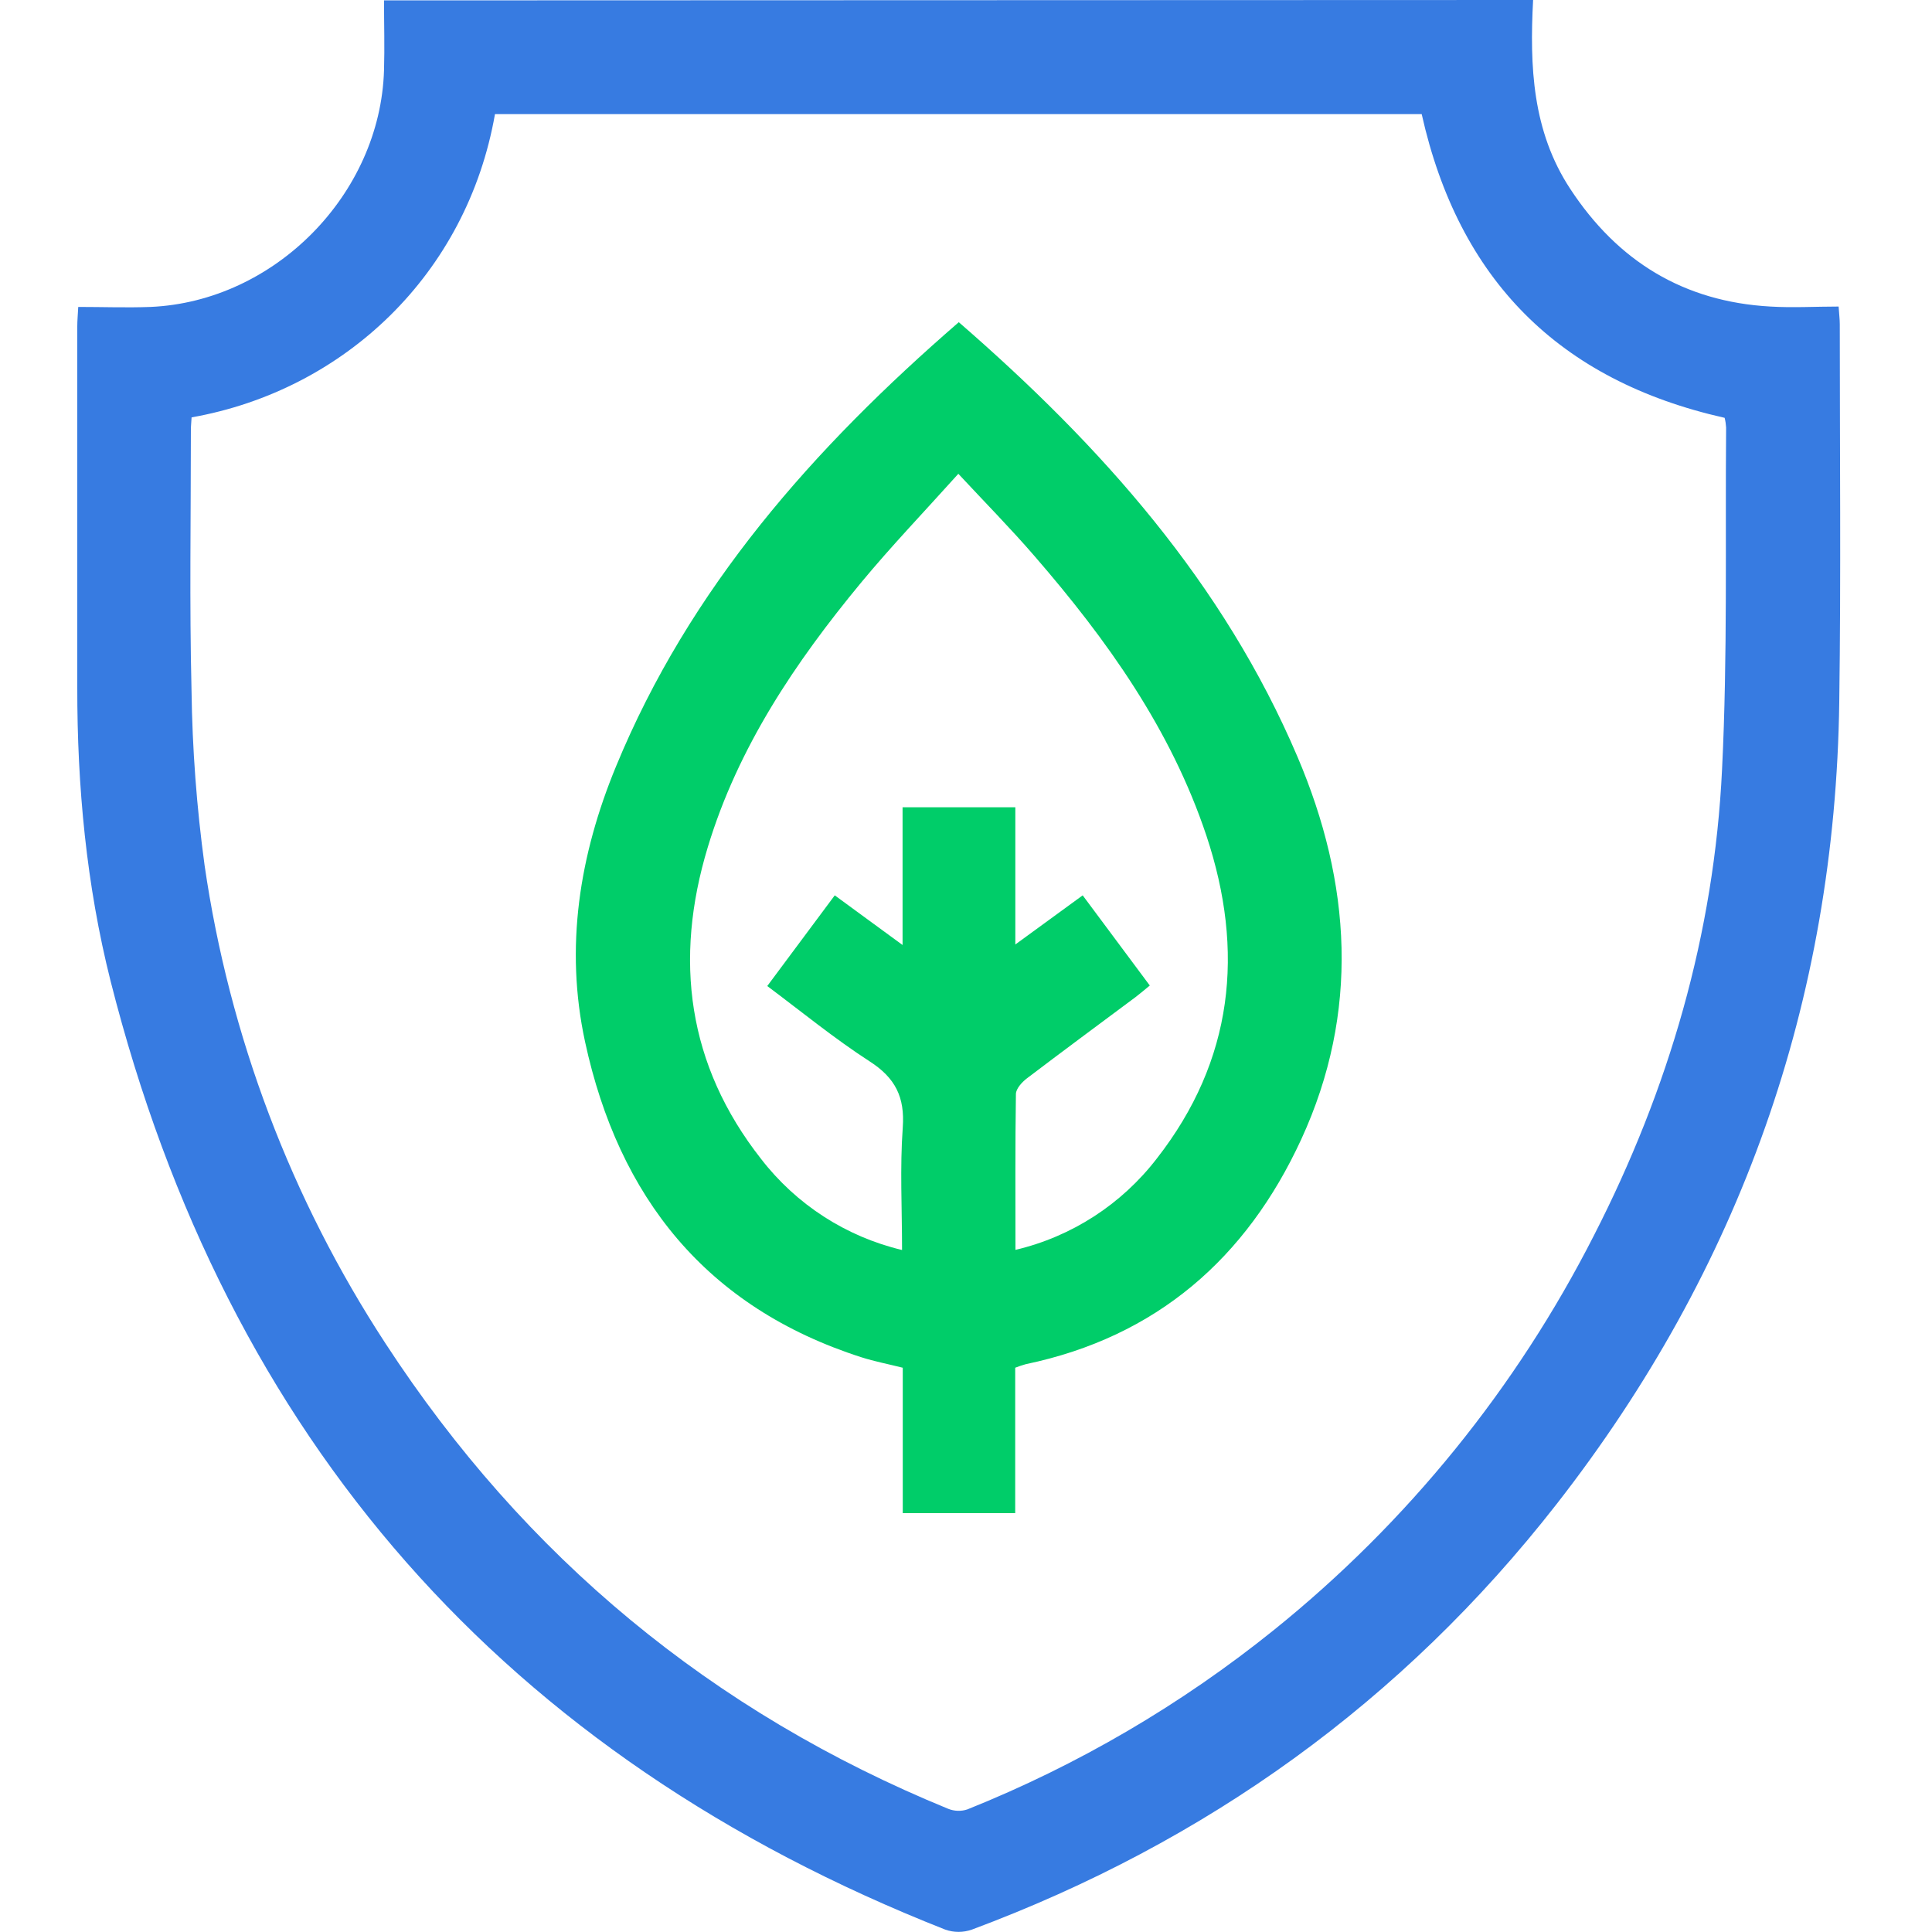 <svg width="30" height="30" viewBox="0 0 30 30" fill="none" xmlns="http://www.w3.org/2000/svg">
<path d="M23.806 0C23.752 1.027 23.792 2.036 24.384 2.935C25.119 4.055 26.144 4.685 27.49 4.76C27.838 4.781 28.189 4.76 28.55 4.76C28.558 4.882 28.568 4.958 28.568 5.034C28.568 6.99 28.587 8.947 28.56 10.903C28.496 15.544 27.023 19.7 24.169 23.358C21.777 26.422 18.731 28.606 15.091 29.963C14.957 30.01 14.811 30.01 14.678 29.963C7.842 27.269 3.522 22.359 1.717 15.233C1.341 13.74 1.198 12.211 1.2 10.671C1.2 8.803 1.2 6.935 1.2 5.067C1.2 4.982 1.208 4.896 1.215 4.766C1.598 4.766 1.968 4.78 2.337 4.766C4.264 4.682 5.905 3.018 5.963 1.091C5.974 0.73 5.963 0.368 5.963 0.006L23.806 0ZM2.975 6.481C2.971 6.556 2.964 6.615 2.964 6.673C2.964 8.023 2.941 9.373 2.974 10.721C2.986 11.63 3.054 12.537 3.177 13.438C3.562 16.086 4.52 18.618 5.984 20.858C8.146 24.176 11.058 26.585 14.721 28.086C14.817 28.125 14.924 28.129 15.022 28.096C16.739 27.408 18.344 26.468 19.784 25.308C21.854 23.64 23.546 21.552 24.751 19.183C25.914 16.913 26.618 14.498 26.74 11.946C26.827 10.18 26.788 8.409 26.803 6.639C26.8 6.588 26.793 6.538 26.78 6.488C24.203 5.909 22.65 4.338 22.076 1.772H7.686C7.25 4.258 5.345 6.061 2.975 6.481Z" fill="#377BE1"/>
<path d="M14.888 5.003C17.106 6.928 18.998 9.054 20.147 11.751C20.984 13.715 21.115 15.715 20.206 17.691C19.355 19.538 17.958 20.759 15.928 21.183C15.872 21.199 15.817 21.217 15.764 21.238V23.496H14.018V21.238C13.787 21.18 13.577 21.14 13.374 21.075C10.966 20.301 9.607 18.592 9.085 16.178C8.767 14.708 8.998 13.276 9.565 11.902C10.707 9.131 12.63 6.959 14.888 5.003ZM15.768 19.408C16.642 19.202 17.417 18.7 17.964 17.988C19.152 16.466 19.331 14.772 18.733 12.976C18.182 11.325 17.191 9.936 16.065 8.636C15.697 8.21 15.301 7.808 14.881 7.357C14.354 7.944 13.841 8.479 13.37 9.048C12.35 10.282 11.461 11.601 10.991 13.153C10.46 14.901 10.674 16.54 11.819 17.997C12.365 18.704 13.137 19.203 14.007 19.41C14.007 18.757 13.973 18.13 14.018 17.508C14.052 17.036 13.903 16.738 13.504 16.481C12.959 16.129 12.451 15.713 11.914 15.311L12.962 13.903L14.015 14.674V12.535H15.766V14.666L16.812 13.903L17.854 15.303C17.767 15.374 17.703 15.43 17.634 15.482C17.07 15.902 16.505 16.32 15.944 16.746C15.869 16.804 15.776 16.905 15.775 16.988C15.763 17.785 15.768 18.584 15.768 19.408Z" fill="#00CD69"/>
</svg>
